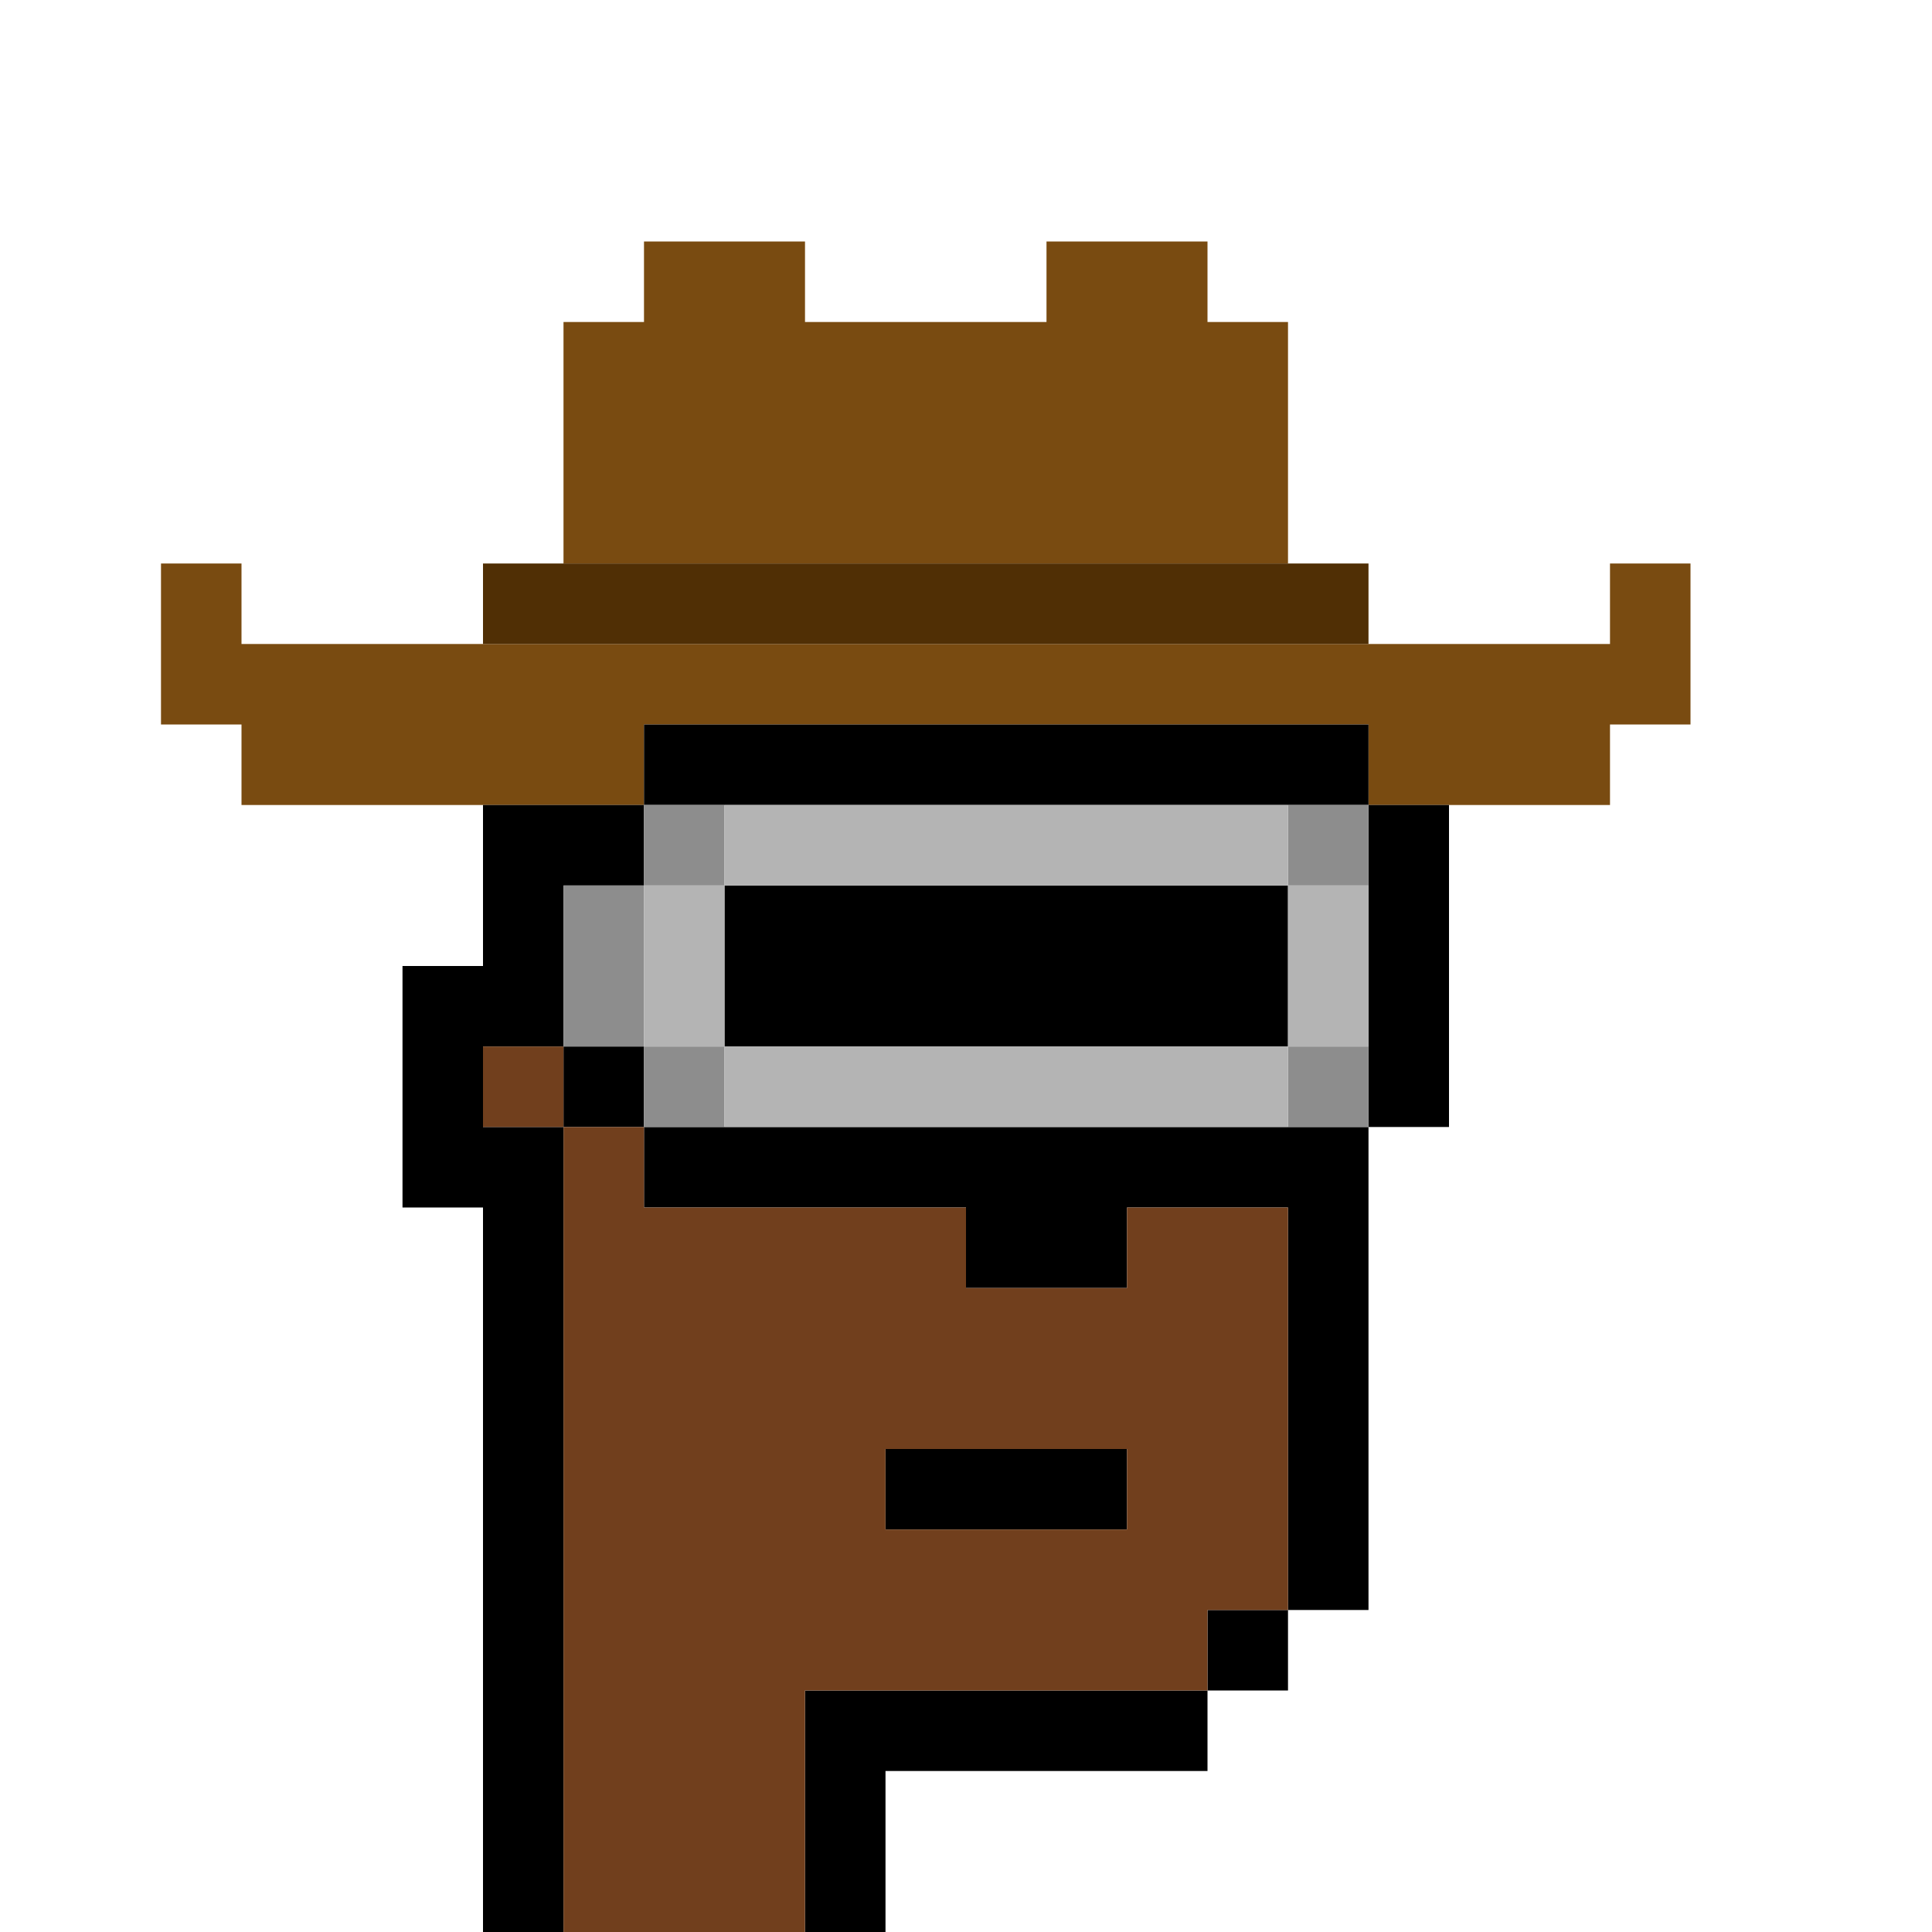 <?xml version="1.0" encoding="UTF-8" standalone="no"?>
<!DOCTYPE svg PUBLIC "-//W3C//DTD SVG 1.1//EN" 
  "http://www.w3.org/Graphics/SVG/1.1/DTD/svg11.dtd">
<svg width="24" height="24"
     xmlns="http://www.w3.org/2000/svg" version="1.1">
 <path d="  M 24,0  L 0,0  L 0,24  L 6,24  L 6,15  L 5,15  L 5,12  L 6,12  L 6,10  L 3,10  L 3,9  L 2,9  L 2,7  L 3,7  L 3,8  L 6,8  L 6,7  L 7,7  L 7,4  L 8,4  L 8,3  L 10,3  L 10,4  L 13,4  L 13,3  L 15,3  L 15,4  L 16,4  L 16,7  L 17,7  L 17,8  L 20,8  L 20,7  L 21,7  L 21,9  L 20,9  L 20,10  L 18,10  L 18,14  L 17,14  L 17,20  L 16,20  L 16,21  L 15,21  L 15,22  L 11,22  L 11,24  L 24,24  Z  " style="fill:rgb(0, 0, 0); fill-opacity:0.000; stroke:none;" />
 <path d="  M 17,9  L 17,10  L 20,10  L 20,9  L 21,9  L 21,7  L 20,7  L 20,8  L 3,8  L 3,7  L 2,7  L 2,9  L 3,9  L 3,10  L 8,10  L 8,9  Z  " style="fill:rgb(121, 75, 17); fill-opacity:1.000; stroke:none;" />
 <path d="  M 16,4  L 15,4  L 15,3  L 13,3  L 13,4  L 10,4  L 10,3  L 8,3  L 8,4  L 7,4  L 7,7  L 16,7  Z  " style="fill:rgb(121, 75, 17); fill-opacity:1.000; stroke:none;" />
 <path d="  M 6,24  L 7,24  L 7,14  L 6,14  L 6,13  L 7,13  L 7,11  L 8,11  L 8,10  L 6,10  L 6,12  L 5,12  L 5,15  L 6,15  Z  " style="fill:rgb(0, 0, 0); fill-opacity:1.000; stroke:none;" />
 <path d="  M 7,13  L 7,14  L 8,14  L 8,13  Z  " style="fill:rgb(0, 0, 0); fill-opacity:1.000; stroke:none;" />
 <path d="  M 8,9  L 8,10  L 17,10  L 17,9  Z  " style="fill:rgb(0, 0, 0); fill-opacity:1.000; stroke:none;" />
 <path d="  M 16,20  L 17,20  L 17,14  L 8,14  L 8,15  L 12,15  L 12,16  L 14,16  L 14,15  L 16,15  Z  " style="fill:rgb(0, 0, 0); fill-opacity:1.000; stroke:none;" />
 <path d="  M 9,11  L 9,13  L 16,13  L 16,11  Z  " style="fill:rgb(0, 0, 0); fill-opacity:1.000; stroke:none;" />
 <path d="  M 15,22  L 15,21  L 10,21  L 10,24  L 11,24  L 11,22  Z  " style="fill:rgb(0, 0, 0); fill-opacity:1.000; stroke:none;" />
 <path d="  M 14,18  L 11,18  L 11,19  L 14,19  Z  " style="fill:rgb(0, 0, 0); fill-opacity:1.000; stroke:none;" />
 <path d="  M 15,20  L 15,21  L 16,21  L 16,20  Z  " style="fill:rgb(0, 0, 0); fill-opacity:1.000; stroke:none;" />
 <path d="  M 17,14  L 18,14  L 18,10  L 17,10  Z  " style="fill:rgb(0, 0, 0); fill-opacity:1.000; stroke:none;" />
 <path d="  M 17,8  L 17,7  L 6,7  L 6,8  Z  " style="fill:rgb(80, 47, 5); fill-opacity:1.000; stroke:none;" />
 <path d="  M 6,13  L 6,14  L 7,14  L 7,13  Z  " style="fill:rgb(113, 63, 29); fill-opacity:1.000; stroke:none;" />
 <path d="  M 7,24  L 10,24  L 10,21  L 15,21  L 15,20  L 16,20  L 16,15  L 14,15  L 14,16  L 12,16  L 12,15  L 8,15  L 8,14  L 7,14  Z  M 11,19  L 11,18  L 14,18  L 14,19  Z  " style="fill:rgb(113, 63, 29); fill-opacity:1.000; stroke:none;" />
 <path d="  M 7,11  L 7,13  L 8,13  L 8,11  Z  " style="fill:rgb(141, 141, 141); fill-opacity:1.000; stroke:none;" />
 <path d="  M 9,11  L 9,10  L 8,10  L 8,11  Z  " style="fill:rgb(141, 141, 141); fill-opacity:1.000; stroke:none;" />
 <path d="  M 8,14  L 9,14  L 9,13  L 8,13  Z  " style="fill:rgb(141, 141, 141); fill-opacity:1.000; stroke:none;" />
 <path d="  M 17,11  L 17,10  L 16,10  L 16,11  Z  " style="fill:rgb(141, 141, 141); fill-opacity:1.000; stroke:none;" />
 <path d="  M 17,14  L 17,13  L 16,13  L 16,14  Z  " style="fill:rgb(141, 141, 141); fill-opacity:1.000; stroke:none;" />
 <path d="  M 9,13  L 9,11  L 8,11  L 8,13  Z  " style="fill:rgb(180, 180, 180); fill-opacity:1.000; stroke:none;" />
 <path d="  M 9,10  L 9,11  L 16,11  L 16,10  Z  " style="fill:rgb(180, 180, 180); fill-opacity:1.000; stroke:none;" />
 <path d="  M 9,13  L 9,14  L 16,14  L 16,13  Z  " style="fill:rgb(180, 180, 180); fill-opacity:1.000; stroke:none;" />
 <path d="  M 16,13  L 17,13  L 17,11  L 16,11  Z  " style="fill:rgb(180, 180, 180); fill-opacity:1.000; stroke:none;" />
</svg>
